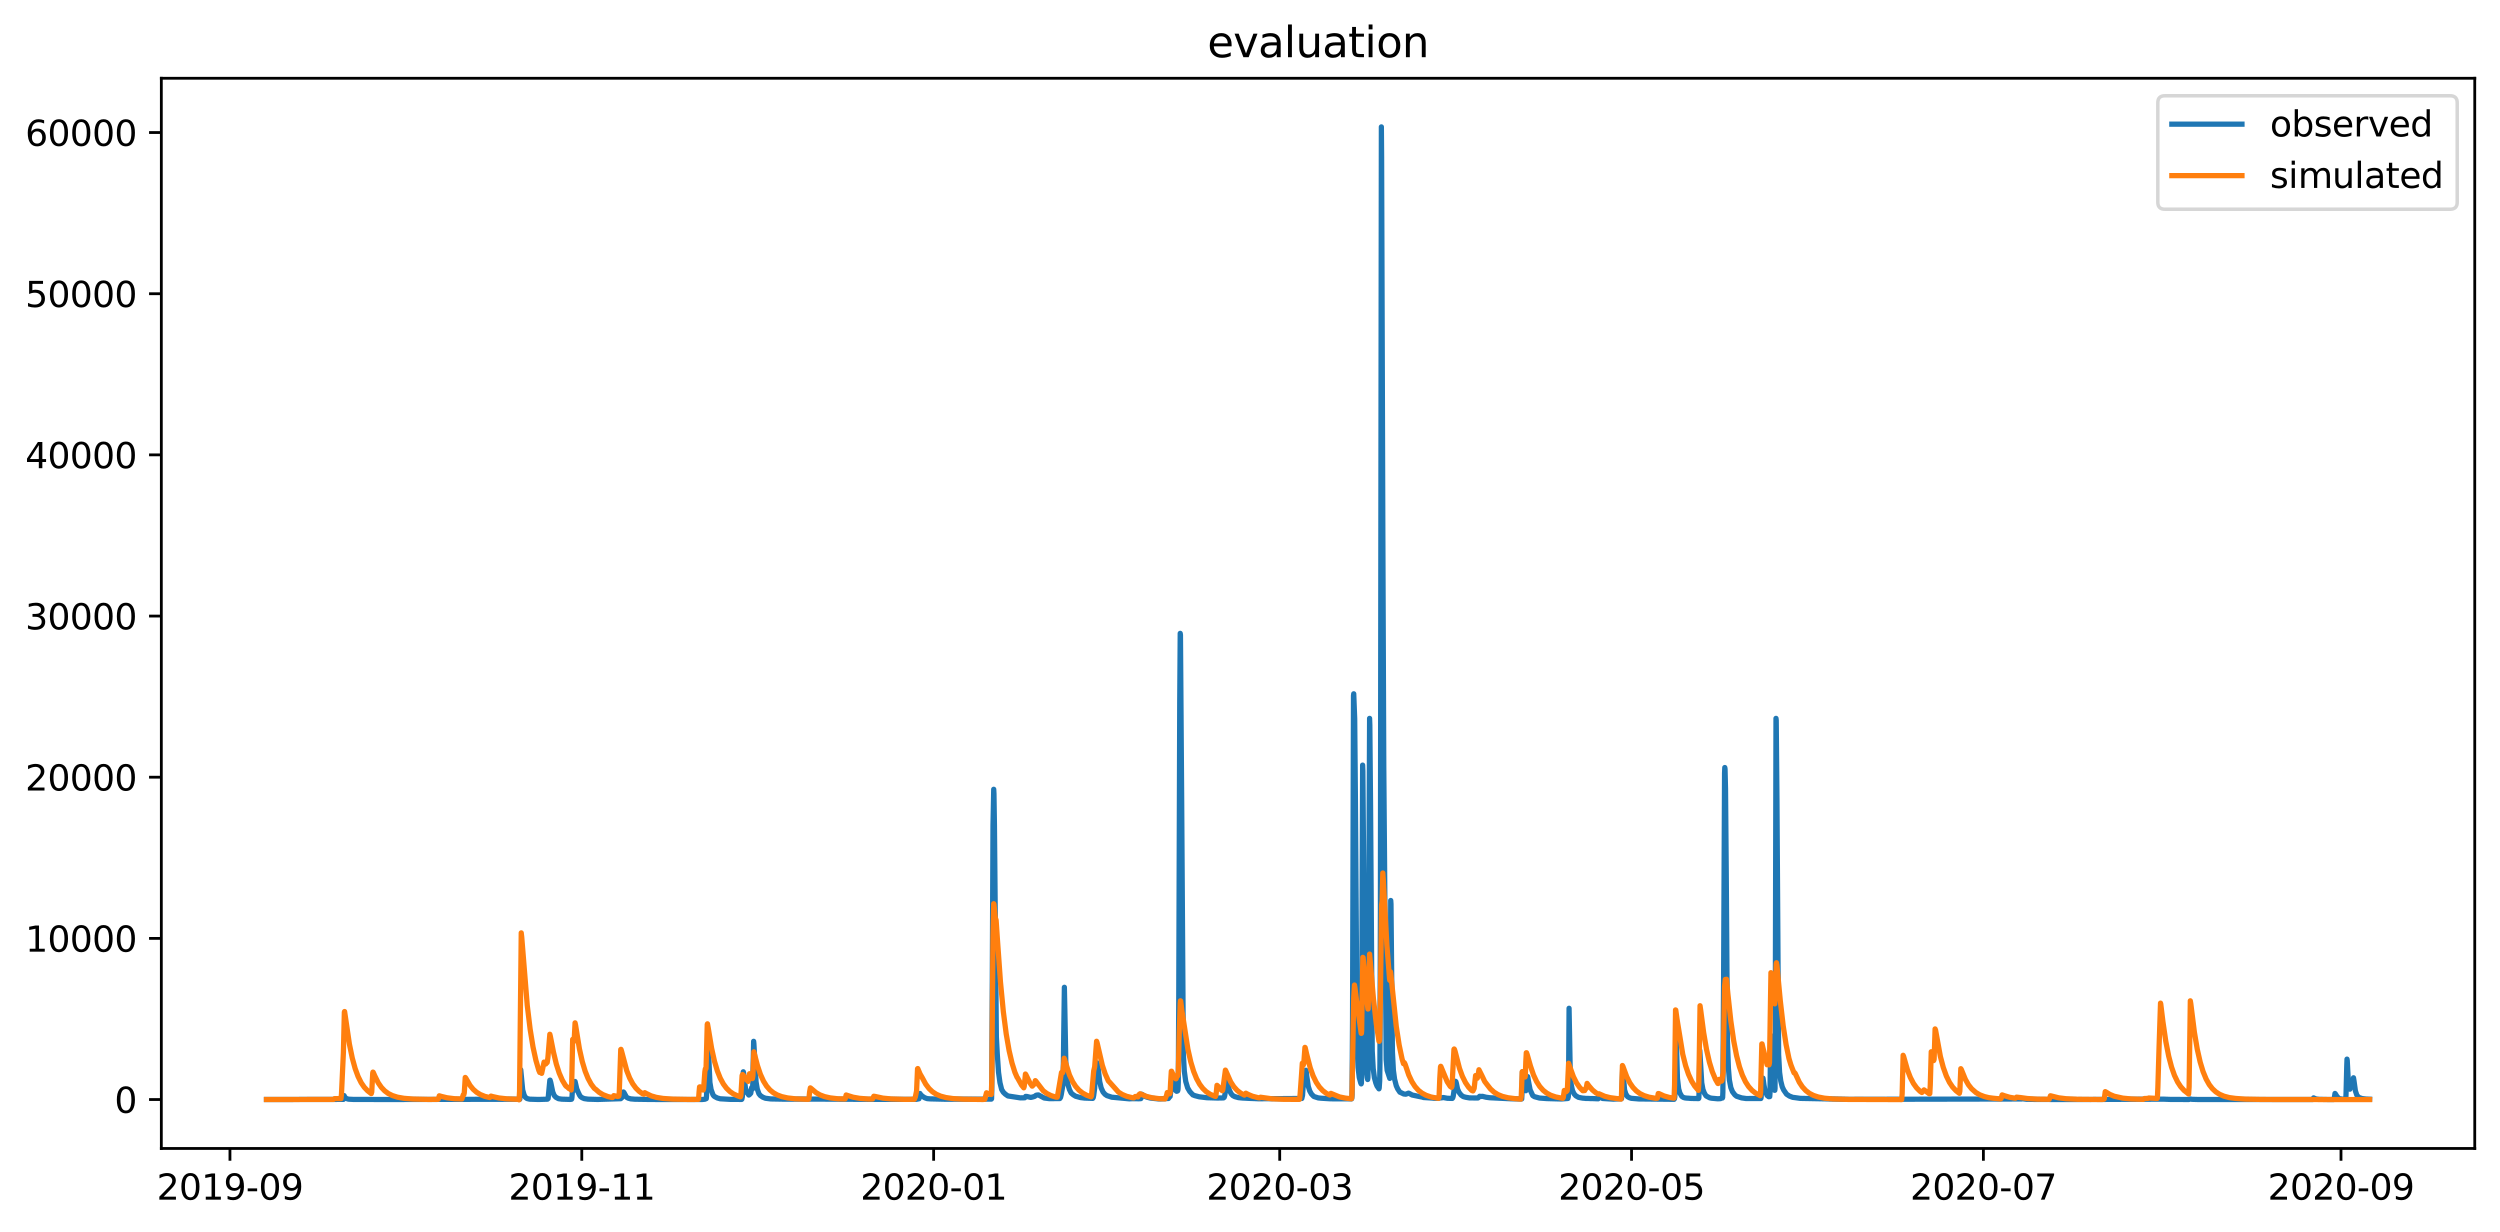 <?xml version="1.0" encoding="utf-8" standalone="no"?>
<!DOCTYPE svg PUBLIC "-//W3C//DTD SVG 1.1//EN"
  "http://www.w3.org/Graphics/SVG/1.1/DTD/svg11.dtd">
<svg xmlns:xlink="http://www.w3.org/1999/xlink" width="713.023pt" height="351.436pt" viewBox="0 0 713.023 351.436" xmlns="http://www.w3.org/2000/svg" version="1.1">
 <defs>
  <style type="text/css">*{stroke-linejoin: round; stroke-linecap: butt}</style>
 </defs>
 <g id="figure_1">
  <g id="patch_1">
   <path d="M 0 351.436 
L 713.023 351.436 
L 713.023 0 
L 0 0 
z
" style="fill: #ffffff"/>
  </g>
  <g id="axes_1">
   <g id="patch_2">
    <path d="M 46.013 327.558 
L 705.822 327.558 
L 705.822 22.318 
L 46.013 22.318 
z
" style="fill: #ffffff"/>
   </g>
   <g id="matplotlib.axis_1">
    <g id="xtick_1">
     <g id="line2d_1">
      <defs>
       <path id="mdbea26f19b" d="M 0 0 
L 0 3.5 
" style="stroke: #000000; stroke-width: 0.8"/>
      </defs>
      <g>
       <use xlink:href="#mdbea26f19b" x="65.585" y="327.558" style="stroke: #000000; stroke-width: 0.8"/>
      </g>
     </g>
     <g id="text_1">
      <!-- 2019-09 -->
      <g transform="translate(44.694 342.157) scale(0.1 -0.1)">
       <defs>
        <path id="DejaVuSans-32" d="M 1228 531 
L 3431 531 
L 3431 0 
L 469 0 
L 469 531 
Q 828 903 1448 1529 
Q 2069 2156 2228 2338 
Q 2531 2678 2651 2914 
Q 2772 3150 2772 3378 
Q 2772 3750 2511 3984 
Q 2250 4219 1831 4219 
Q 1534 4219 1204 4116 
Q 875 4013 500 3803 
L 500 4441 
Q 881 4594 1212 4672 
Q 1544 4750 1819 4750 
Q 2544 4750 2975 4387 
Q 3406 4025 3406 3419 
Q 3406 3131 3298 2873 
Q 3191 2616 2906 2266 
Q 2828 2175 2409 1742 
Q 1991 1309 1228 531 
z
" transform="scale(0.016)"/>
        <path id="DejaVuSans-30" d="M 2034 4250 
Q 1547 4250 1301 3770 
Q 1056 3291 1056 2328 
Q 1056 1369 1301 889 
Q 1547 409 2034 409 
Q 2525 409 2770 889 
Q 3016 1369 3016 2328 
Q 3016 3291 2770 3770 
Q 2525 4250 2034 4250 
z
M 2034 4750 
Q 2819 4750 3233 4129 
Q 3647 3509 3647 2328 
Q 3647 1150 3233 529 
Q 2819 -91 2034 -91 
Q 1250 -91 836 529 
Q 422 1150 422 2328 
Q 422 3509 836 4129 
Q 1250 4750 2034 4750 
z
" transform="scale(0.016)"/>
        <path id="DejaVuSans-31" d="M 794 531 
L 1825 531 
L 1825 4091 
L 703 3866 
L 703 4441 
L 1819 4666 
L 2450 4666 
L 2450 531 
L 3481 531 
L 3481 0 
L 794 0 
L 794 531 
z
" transform="scale(0.016)"/>
        <path id="DejaVuSans-39" d="M 703 97 
L 703 672 
Q 941 559 1184 500 
Q 1428 441 1663 441 
Q 2288 441 2617 861 
Q 2947 1281 2994 2138 
Q 2813 1869 2534 1725 
Q 2256 1581 1919 1581 
Q 1219 1581 811 2004 
Q 403 2428 403 3163 
Q 403 3881 828 4315 
Q 1253 4750 1959 4750 
Q 2769 4750 3195 4129 
Q 3622 3509 3622 2328 
Q 3622 1225 3098 567 
Q 2575 -91 1691 -91 
Q 1453 -91 1209 -44 
Q 966 3 703 97 
z
M 1959 2075 
Q 2384 2075 2632 2365 
Q 2881 2656 2881 3163 
Q 2881 3666 2632 3958 
Q 2384 4250 1959 4250 
Q 1534 4250 1286 3958 
Q 1038 3666 1038 3163 
Q 1038 2656 1286 2365 
Q 1534 2075 1959 2075 
z
" transform="scale(0.016)"/>
        <path id="DejaVuSans-2d" d="M 313 2009 
L 1997 2009 
L 1997 1497 
L 313 1497 
L 313 2009 
z
" transform="scale(0.016)"/>
       </defs>
       <use xlink:href="#DejaVuSans-32"/>
       <use xlink:href="#DejaVuSans-30" x="63.623"/>
       <use xlink:href="#DejaVuSans-31" x="127.246"/>
       <use xlink:href="#DejaVuSans-39" x="190.869"/>
       <use xlink:href="#DejaVuSans-2d" x="254.492"/>
       <use xlink:href="#DejaVuSans-30" x="290.576"/>
       <use xlink:href="#DejaVuSans-39" x="354.199"/>
      </g>
     </g>
    </g>
    <g id="xtick_2">
     <g id="line2d_2">
      <g>
       <use xlink:href="#mdbea26f19b" x="165.933" y="327.558" style="stroke: #000000; stroke-width: 0.8"/>
      </g>
     </g>
     <g id="text_2">
      <!-- 2019-11 -->
      <g transform="translate(145.042 342.157) scale(0.1 -0.1)">
       <use xlink:href="#DejaVuSans-32"/>
       <use xlink:href="#DejaVuSans-30" x="63.623"/>
       <use xlink:href="#DejaVuSans-31" x="127.246"/>
       <use xlink:href="#DejaVuSans-39" x="190.869"/>
       <use xlink:href="#DejaVuSans-2d" x="254.492"/>
       <use xlink:href="#DejaVuSans-31" x="290.576"/>
       <use xlink:href="#DejaVuSans-31" x="354.199"/>
      </g>
     </g>
    </g>
    <g id="xtick_3">
     <g id="line2d_3">
      <g>
       <use xlink:href="#mdbea26f19b" x="266.282" y="327.558" style="stroke: #000000; stroke-width: 0.8"/>
      </g>
     </g>
     <g id="text_3">
      <!-- 2020-01 -->
      <g transform="translate(245.39 342.157) scale(0.1 -0.1)">
       <use xlink:href="#DejaVuSans-32"/>
       <use xlink:href="#DejaVuSans-30" x="63.623"/>
       <use xlink:href="#DejaVuSans-32" x="127.246"/>
       <use xlink:href="#DejaVuSans-30" x="190.869"/>
       <use xlink:href="#DejaVuSans-2d" x="254.492"/>
       <use xlink:href="#DejaVuSans-30" x="290.576"/>
       <use xlink:href="#DejaVuSans-31" x="354.199"/>
      </g>
     </g>
    </g>
    <g id="xtick_4">
     <g id="line2d_4">
      <g>
       <use xlink:href="#mdbea26f19b" x="364.985" y="327.558" style="stroke: #000000; stroke-width: 0.8"/>
      </g>
     </g>
     <g id="text_4">
      <!-- 2020-03 -->
      <g transform="translate(344.093 342.157) scale(0.1 -0.1)">
       <defs>
        <path id="DejaVuSans-33" d="M 2597 2516 
Q 3050 2419 3304 2112 
Q 3559 1806 3559 1356 
Q 3559 666 3084 287 
Q 2609 -91 1734 -91 
Q 1441 -91 1130 -33 
Q 819 25 488 141 
L 488 750 
Q 750 597 1062 519 
Q 1375 441 1716 441 
Q 2309 441 2620 675 
Q 2931 909 2931 1356 
Q 2931 1769 2642 2001 
Q 2353 2234 1838 2234 
L 1294 2234 
L 1294 2753 
L 1863 2753 
Q 2328 2753 2575 2939 
Q 2822 3125 2822 3475 
Q 2822 3834 2567 4026 
Q 2313 4219 1838 4219 
Q 1578 4219 1281 4162 
Q 984 4106 628 3988 
L 628 4550 
Q 988 4650 1302 4700 
Q 1616 4750 1894 4750 
Q 2613 4750 3031 4423 
Q 3450 4097 3450 3541 
Q 3450 3153 3228 2886 
Q 3006 2619 2597 2516 
z
" transform="scale(0.016)"/>
       </defs>
       <use xlink:href="#DejaVuSans-32"/>
       <use xlink:href="#DejaVuSans-30" x="63.623"/>
       <use xlink:href="#DejaVuSans-32" x="127.246"/>
       <use xlink:href="#DejaVuSans-30" x="190.869"/>
       <use xlink:href="#DejaVuSans-2d" x="254.492"/>
       <use xlink:href="#DejaVuSans-30" x="290.576"/>
       <use xlink:href="#DejaVuSans-33" x="354.199"/>
      </g>
     </g>
    </g>
    <g id="xtick_5">
     <g id="line2d_5">
      <g>
       <use xlink:href="#mdbea26f19b" x="465.333" y="327.558" style="stroke: #000000; stroke-width: 0.8"/>
      </g>
     </g>
     <g id="text_5">
      <!-- 2020-05 -->
      <g transform="translate(444.442 342.157) scale(0.1 -0.1)">
       <defs>
        <path id="DejaVuSans-35" d="M 691 4666 
L 3169 4666 
L 3169 4134 
L 1269 4134 
L 1269 2991 
Q 1406 3038 1543 3061 
Q 1681 3084 1819 3084 
Q 2600 3084 3056 2656 
Q 3513 2228 3513 1497 
Q 3513 744 3044 326 
Q 2575 -91 1722 -91 
Q 1428 -91 1123 -41 
Q 819 9 494 109 
L 494 744 
Q 775 591 1075 516 
Q 1375 441 1709 441 
Q 2250 441 2565 725 
Q 2881 1009 2881 1497 
Q 2881 1984 2565 2268 
Q 2250 2553 1709 2553 
Q 1456 2553 1204 2497 
Q 953 2441 691 2322 
L 691 4666 
z
" transform="scale(0.016)"/>
       </defs>
       <use xlink:href="#DejaVuSans-32"/>
       <use xlink:href="#DejaVuSans-30" x="63.623"/>
       <use xlink:href="#DejaVuSans-32" x="127.246"/>
       <use xlink:href="#DejaVuSans-30" x="190.869"/>
       <use xlink:href="#DejaVuSans-2d" x="254.492"/>
       <use xlink:href="#DejaVuSans-30" x="290.576"/>
       <use xlink:href="#DejaVuSans-35" x="354.199"/>
      </g>
     </g>
    </g>
    <g id="xtick_6">
     <g id="line2d_6">
      <g>
       <use xlink:href="#mdbea26f19b" x="565.681" y="327.558" style="stroke: #000000; stroke-width: 0.8"/>
      </g>
     </g>
     <g id="text_6">
      <!-- 2020-07 -->
      <g transform="translate(544.79 342.157) scale(0.1 -0.1)">
       <defs>
        <path id="DejaVuSans-37" d="M 525 4666 
L 3525 4666 
L 3525 4397 
L 1831 0 
L 1172 0 
L 2766 4134 
L 525 4134 
L 525 4666 
z
" transform="scale(0.016)"/>
       </defs>
       <use xlink:href="#DejaVuSans-32"/>
       <use xlink:href="#DejaVuSans-30" x="63.623"/>
       <use xlink:href="#DejaVuSans-32" x="127.246"/>
       <use xlink:href="#DejaVuSans-30" x="190.869"/>
       <use xlink:href="#DejaVuSans-2d" x="254.492"/>
       <use xlink:href="#DejaVuSans-30" x="290.576"/>
       <use xlink:href="#DejaVuSans-37" x="354.199"/>
      </g>
     </g>
    </g>
    <g id="xtick_7">
     <g id="line2d_7">
      <g>
       <use xlink:href="#mdbea26f19b" x="667.674" y="327.558" style="stroke: #000000; stroke-width: 0.8"/>
      </g>
     </g>
     <g id="text_7">
      <!-- 2020-09 -->
      <g transform="translate(646.783 342.157) scale(0.1 -0.1)">
       <use xlink:href="#DejaVuSans-32"/>
       <use xlink:href="#DejaVuSans-30" x="63.623"/>
       <use xlink:href="#DejaVuSans-32" x="127.246"/>
       <use xlink:href="#DejaVuSans-30" x="190.869"/>
       <use xlink:href="#DejaVuSans-2d" x="254.492"/>
       <use xlink:href="#DejaVuSans-30" x="290.576"/>
       <use xlink:href="#DejaVuSans-39" x="354.199"/>
      </g>
     </g>
    </g>
   </g>
   <g id="matplotlib.axis_2">
    <g id="ytick_1">
     <g id="line2d_8">
      <defs>
       <path id="m42f776af00" d="M 0 0 
L -3.5 0 
" style="stroke: #000000; stroke-width: 0.8"/>
      </defs>
      <g>
       <use xlink:href="#m42f776af00" x="46.013" y="313.599" style="stroke: #000000; stroke-width: 0.8"/>
      </g>
     </g>
     <g id="text_8">
      <!-- 0 -->
      <g transform="translate(32.65 317.399) scale(0.1 -0.1)">
       <use xlink:href="#DejaVuSans-30"/>
      </g>
     </g>
    </g>
    <g id="ytick_2">
     <g id="line2d_9">
      <g>
       <use xlink:href="#m42f776af00" x="46.013" y="267.633" style="stroke: #000000; stroke-width: 0.8"/>
      </g>
     </g>
     <g id="text_9">
      <!-- 10000 -->
      <g transform="translate(7.2 271.432) scale(0.1 -0.1)">
       <use xlink:href="#DejaVuSans-31"/>
       <use xlink:href="#DejaVuSans-30" x="63.623"/>
       <use xlink:href="#DejaVuSans-30" x="127.246"/>
       <use xlink:href="#DejaVuSans-30" x="190.869"/>
       <use xlink:href="#DejaVuSans-30" x="254.492"/>
      </g>
     </g>
    </g>
    <g id="ytick_3">
     <g id="line2d_10">
      <g>
       <use xlink:href="#m42f776af00" x="46.013" y="221.667" style="stroke: #000000; stroke-width: 0.8"/>
      </g>
     </g>
     <g id="text_10">
      <!-- 20000 -->
      <g transform="translate(7.2 225.466) scale(0.1 -0.1)">
       <use xlink:href="#DejaVuSans-32"/>
       <use xlink:href="#DejaVuSans-30" x="63.623"/>
       <use xlink:href="#DejaVuSans-30" x="127.246"/>
       <use xlink:href="#DejaVuSans-30" x="190.869"/>
       <use xlink:href="#DejaVuSans-30" x="254.492"/>
      </g>
     </g>
    </g>
    <g id="ytick_4">
     <g id="line2d_11">
      <g>
       <use xlink:href="#m42f776af00" x="46.013" y="175.7" style="stroke: #000000; stroke-width: 0.8"/>
      </g>
     </g>
     <g id="text_11">
      <!-- 30000 -->
      <g transform="translate(7.2 179.5) scale(0.1 -0.1)">
       <use xlink:href="#DejaVuSans-33"/>
       <use xlink:href="#DejaVuSans-30" x="63.623"/>
       <use xlink:href="#DejaVuSans-30" x="127.246"/>
       <use xlink:href="#DejaVuSans-30" x="190.869"/>
       <use xlink:href="#DejaVuSans-30" x="254.492"/>
      </g>
     </g>
    </g>
    <g id="ytick_5">
     <g id="line2d_12">
      <g>
       <use xlink:href="#m42f776af00" x="46.013" y="129.734" style="stroke: #000000; stroke-width: 0.8"/>
      </g>
     </g>
     <g id="text_12">
      <!-- 40000 -->
      <g transform="translate(7.2 133.533) scale(0.1 -0.1)">
       <defs>
        <path id="DejaVuSans-34" d="M 2419 4116 
L 825 1625 
L 2419 1625 
L 2419 4116 
z
M 2253 4666 
L 3047 4666 
L 3047 1625 
L 3713 1625 
L 3713 1100 
L 3047 1100 
L 3047 0 
L 2419 0 
L 2419 1100 
L 313 1100 
L 313 1709 
L 2253 4666 
z
" transform="scale(0.016)"/>
       </defs>
       <use xlink:href="#DejaVuSans-34"/>
       <use xlink:href="#DejaVuSans-30" x="63.623"/>
       <use xlink:href="#DejaVuSans-30" x="127.246"/>
       <use xlink:href="#DejaVuSans-30" x="190.869"/>
       <use xlink:href="#DejaVuSans-30" x="254.492"/>
      </g>
     </g>
    </g>
    <g id="ytick_6">
     <g id="line2d_13">
      <g>
       <use xlink:href="#m42f776af00" x="46.013" y="83.768" style="stroke: #000000; stroke-width: 0.8"/>
      </g>
     </g>
     <g id="text_13">
      <!-- 50000 -->
      <g transform="translate(7.2 87.567) scale(0.1 -0.1)">
       <use xlink:href="#DejaVuSans-35"/>
       <use xlink:href="#DejaVuSans-30" x="63.623"/>
       <use xlink:href="#DejaVuSans-30" x="127.246"/>
       <use xlink:href="#DejaVuSans-30" x="190.869"/>
       <use xlink:href="#DejaVuSans-30" x="254.492"/>
      </g>
     </g>
    </g>
    <g id="ytick_7">
     <g id="line2d_14">
      <g>
       <use xlink:href="#m42f776af00" x="46.013" y="37.801" style="stroke: #000000; stroke-width: 0.8"/>
      </g>
     </g>
     <g id="text_14">
      <!-- 60000 -->
      <g transform="translate(7.2 41.601) scale(0.1 -0.1)">
       <defs>
        <path id="DejaVuSans-36" d="M 2113 2584 
Q 1688 2584 1439 2293 
Q 1191 2003 1191 1497 
Q 1191 994 1439 701 
Q 1688 409 2113 409 
Q 2538 409 2786 701 
Q 3034 994 3034 1497 
Q 3034 2003 2786 2293 
Q 2538 2584 2113 2584 
z
M 3366 4563 
L 3366 3988 
Q 3128 4100 2886 4159 
Q 2644 4219 2406 4219 
Q 1781 4219 1451 3797 
Q 1122 3375 1075 2522 
Q 1259 2794 1537 2939 
Q 1816 3084 2150 3084 
Q 2853 3084 3261 2657 
Q 3669 2231 3669 1497 
Q 3669 778 3244 343 
Q 2819 -91 2113 -91 
Q 1303 -91 875 529 
Q 447 1150 447 2328 
Q 447 3434 972 4092 
Q 1497 4750 2381 4750 
Q 2619 4750 2861 4703 
Q 3103 4656 3366 4563 
z
" transform="scale(0.016)"/>
       </defs>
       <use xlink:href="#DejaVuSans-36"/>
       <use xlink:href="#DejaVuSans-30" x="63.623"/>
       <use xlink:href="#DejaVuSans-30" x="127.246"/>
       <use xlink:href="#DejaVuSans-30" x="190.869"/>
       <use xlink:href="#DejaVuSans-30" x="254.492"/>
      </g>
     </g>
    </g>
   </g>
   <g id="line2d_15">
    <path d="M 76.004 313.591 
L 97.938 313.557 
L 98.006 313.328 
L 98.144 312.479 
L 98.349 312.918 
L 98.76 313.3 
L 99.377 313.493 
L 100.68 313.562 
L 110.139 313.59 
L 148.249 313.513 
L 148.386 311.523 
L 148.523 305.119 
L 149.072 310.854 
L 149.483 312.309 
L 149.826 312.944 
L 150.305 313.314 
L 151.059 313.497 
L 153.596 313.578 
L 156.132 313.5 
L 156.337 313.308 
L 156.474 311.733 
L 156.817 308.106 
L 156.886 308.06 
L 157.091 308.761 
L 157.64 311.423 
L 158.051 312.416 
L 158.531 312.945 
L 159.285 313.355 
L 160.244 313.494 
L 162.575 313.564 
L 162.986 313.526 
L 163.055 313.447 
L 163.123 313.033 
L 163.329 309.97 
L 163.603 310.919 
L 163.74 310.954 
L 163.809 310.639 
L 164.014 308.451 
L 164.22 309.341 
L 164.494 310.547 
L 164.974 311.673 
L 165.317 312.374 
L 165.591 312.773 
L 166.002 313.064 
L 166.619 313.333 
L 167.716 313.492 
L 170.457 313.571 
L 177.038 313.358 
L 177.243 313.084 
L 177.38 313.049 
L 177.517 312.701 
L 177.791 311.44 
L 177.929 311.549 
L 178.683 312.927 
L 179.162 313.205 
L 179.916 313.41 
L 181.082 313.507 
L 185.605 313.579 
L 200.274 313.586 
L 201.028 313.512 
L 201.439 313.336 
L 201.508 312.529 
L 201.919 296.247 
L 202.467 308.704 
L 202.81 310.768 
L 203.358 312.255 
L 203.633 312.613 
L 203.907 312.801 
L 204.592 313.157 
L 205.415 313.384 
L 208.156 313.543 
L 211.515 313.565 
L 211.584 313.494 
L 211.721 312.827 
L 211.995 305.682 
L 212.063 305.923 
L 212.612 310.34 
L 213.023 311.614 
L 213.571 312.321 
L 213.777 312.172 
L 214.12 311.8 
L 214.394 310.17 
L 214.6 310.595 
L 214.668 310.414 
L 214.942 296.994 
L 215.011 297.603 
L 215.628 308.52 
L 215.97 310.576 
L 216.45 311.947 
L 216.861 312.456 
L 217.547 312.928 
L 218.301 313.229 
L 219.809 313.421 
L 223.442 313.492 
L 231.804 313.471 
L 233.243 313.474 
L 248.803 313.548 
L 250.517 313.542 
L 261.278 313.551 
L 262.1 313.382 
L 262.375 311.865 
L 262.443 312 
L 262.649 312.235 
L 262.991 312.594 
L 263.745 313.088 
L 264.431 313.334 
L 265.253 313.405 
L 269.503 313.509 
L 282.732 313.475 
L 282.801 313.388 
L 282.869 310.892 
L 283.212 235.457 
L 283.418 225.114 
L 283.486 226.378 
L 283.623 235.342 
L 284.172 295.707 
L 284.446 300.832 
L 284.788 305.82 
L 285.2 308.796 
L 285.68 310.737 
L 286.159 311.516 
L 286.708 312.046 
L 287.462 312.577 
L 291.026 313.124 
L 292.26 313.098 
L 292.534 312.702 
L 292.877 312.727 
L 293.973 312.993 
L 294.453 312.891 
L 295.07 312.706 
L 295.55 312.352 
L 296.167 312.277 
L 297.812 313.158 
L 299.32 313.348 
L 302.267 313.313 
L 302.473 313.02 
L 302.678 312.194 
L 303.158 309.404 
L 303.227 308.095 
L 303.364 296.649 
L 303.569 281.584 
L 303.707 288.237 
L 303.981 302.947 
L 304.255 307.141 
L 304.598 309.352 
L 305.009 310.733 
L 305.489 311.722 
L 306.106 312.248 
L 306.791 312.666 
L 308.162 313.036 
L 309.327 313.182 
L 311.658 313.267 
L 311.795 313.056 
L 311.932 312.413 
L 312.206 310.408 
L 312.48 305.153 
L 312.686 303.533 
L 312.754 303.625 
L 312.823 303.854 
L 312.96 303.153 
L 313.029 303.176 
L 313.234 304.889 
L 313.645 308.497 
L 314.057 310.262 
L 314.605 311.464 
L 315.153 312.099 
L 315.702 312.477 
L 317.141 312.951 
L 317.484 312.968 
L 322.076 313.397 
L 323.104 313.35 
L 324.818 313.376 
L 325.366 313.344 
L 325.435 313.242 
L 325.641 312.094 
L 325.709 312.109 
L 325.983 312.331 
L 326.189 312.427 
L 326.395 312.555 
L 326.806 312.809 
L 327.286 312.965 
L 328.108 313.178 
L 329.959 313.376 
L 330.37 313.42 
L 330.85 313.418 
L 333.249 313.295 
L 333.523 312.894 
L 333.729 312.726 
L 333.934 311.029 
L 334.346 306.739 
L 334.414 306.888 
L 335.031 310.372 
L 335.374 311.095 
L 335.579 311.245 
L 335.854 311.148 
L 335.922 311 
L 335.991 310.578 
L 336.059 308.615 
L 336.196 283.721 
L 336.471 200.063 
L 336.608 180.642 
L 336.676 181.101 
L 337.019 227.872 
L 337.499 300.591 
L 337.773 305.509 
L 338.184 308.451 
L 338.732 310.282 
L 339.349 311.33 
L 340.24 312.295 
L 340.378 312.312 
L 340.72 312.474 
L 342.023 312.818 
L 344.216 313.078 
L 345.861 313.126 
L 347.3 313.172 
L 347.849 313.153 
L 348.945 313.137 
L 349.151 312.98 
L 349.288 312.563 
L 349.974 308.486 
L 350.248 309.575 
L 350.659 311.01 
L 351.139 311.938 
L 351.619 312.475 
L 352.167 312.764 
L 353.195 313.049 
L 354.292 313.163 
L 356.348 313.27 
L 358.267 313.344 
L 358.884 313.38 
L 371.291 313.291 
L 371.496 312.378 
L 371.839 307.405 
L 371.908 307.589 
L 371.976 307.75 
L 372.045 307.647 
L 372.456 305.245 
L 372.525 305.348 
L 372.73 307.118 
L 373.141 309.86 
L 373.553 311.158 
L 374.033 312.016 
L 374.718 312.729 
L 374.992 312.818 
L 376.02 313.148 
L 376.294 313.164 
L 376.774 313.22 
L 379.516 313.388 
L 385.479 313.403 
L 385.548 313.25 
L 385.616 312.217 
L 385.754 291.064 
L 386.028 198.454 
L 386.096 197.879 
L 386.37 205.004 
L 386.576 227.987 
L 387.056 298.729 
L 387.33 304.452 
L 387.673 307.302 
L 388.084 308.83 
L 388.221 309.137 
L 388.29 308.88 
L 388.358 305.992 
L 388.495 254.257 
L 388.632 218.219 
L 388.701 219.943 
L 388.907 245.224 
L 389.249 294.799 
L 389.523 303.13 
L 389.935 307.313 
L 390.072 307.888 
L 390.14 307.359 
L 390.209 303.889 
L 390.62 204.889 
L 390.689 206.843 
L 390.894 229.826 
L 391.374 299.74 
L 391.648 304.751 
L 391.991 307.382 
L 392.402 308.899 
L 392.745 309.763 
L 393.293 310.549 
L 393.362 310.294 
L 393.499 308.267 
L 393.568 303.487 
L 393.705 259.566 
L 393.979 36.193 
L 394.047 44.926 
L 394.39 150.419 
L 394.664 218.679 
L 395.35 302.2 
L 395.624 305.268 
L 396.378 307.566 
L 396.446 307.107 
L 396.515 303.176 
L 396.652 256.831 
L 396.721 257.865 
L 397.132 300.016 
L 397.406 305.233 
L 397.749 307.785 
L 398.229 309.666 
L 398.64 310.578 
L 399.257 311.5 
L 399.599 311.647 
L 400.353 312.012 
L 400.97 312.077 
L 401.724 311.77 
L 402.067 311.926 
L 402.752 312.31 
L 404.672 312.71 
L 405.768 312.926 
L 405.974 313.02 
L 408.579 313.184 
L 408.853 313.232 
L 409.812 313.253 
L 410.498 313.185 
L 410.841 313.107 
L 411.115 313.128 
L 411.595 313.02 
L 412.828 313.242 
L 414.199 313.279 
L 414.336 313.112 
L 414.473 312.644 
L 414.885 309.78 
L 415.09 308.382 
L 415.227 308.486 
L 415.364 308.945 
L 415.707 310.587 
L 416.118 311.53 
L 416.735 312.34 
L 417.352 312.764 
L 418.038 312.949 
L 419.134 313.137 
L 421.533 313.147 
L 421.808 312.902 
L 422.013 312.664 
L 422.356 312.716 
L 422.562 312.713 
L 422.767 312.672 
L 423.864 312.947 
L 424.892 313.084 
L 431.061 313.388 
L 434.008 313.422 
L 434.077 312.031 
L 434.214 305.728 
L 434.488 308.141 
L 434.968 310.718 
L 435.174 311.088 
L 435.242 310.846 
L 435.516 306.98 
L 435.585 307.153 
L 435.653 307.244 
L 435.722 307.084 
L 435.996 308.715 
L 436.407 310.846 
L 437.161 312.47 
L 437.641 312.782 
L 439.081 313.173 
L 441.137 313.324 
L 444.838 313.428 
L 445.455 313.434 
L 447.169 313.299 
L 447.306 312.76 
L 447.374 307.219 
L 447.512 287.571 
L 447.854 306.268 
L 448.128 309.362 
L 448.471 310.977 
L 448.882 311.899 
L 449.431 312.529 
L 450.185 312.962 
L 450.665 313.066 
L 451.419 313.203 
L 451.898 313.237 
L 452.31 313.289 
L 452.789 313.277 
L 453.475 313.314 
L 454.229 313.323 
L 455.805 313.389 
L 456.08 312.589 
L 456.148 312.153 
L 456.217 312.24 
L 456.559 313.016 
L 457.039 313.291 
L 457.793 313.342 
L 460.124 313.489 
L 462.454 313.363 
L 462.523 312.957 
L 462.797 304.82 
L 462.865 305.222 
L 463.345 310.853 
L 463.688 311.962 
L 464.168 312.758 
L 464.716 313.072 
L 465.264 313.252 
L 467.389 313.428 
L 477.465 313.536 
L 477.602 313.294 
L 477.671 312.873 
L 477.945 303.05 
L 478.082 295.81 
L 478.425 307.566 
L 478.768 310.529 
L 479.11 311.724 
L 479.659 312.695 
L 480.138 313.004 
L 480.55 313.128 
L 481.03 313.19 
L 481.441 313.209 
L 482.332 313.284 
L 484.457 313.322 
L 484.525 313.161 
L 484.594 311.463 
L 484.799 299.614 
L 485.348 308.81 
L 485.69 310.713 
L 486.102 311.772 
L 486.582 312.562 
L 487.61 313.101 
L 487.815 313.149 
L 488.158 313.221 
L 489.94 313.385 
L 490.283 313.36 
L 490.694 313.345 
L 491.037 313.091 
L 491.243 313.169 
L 491.311 313.057 
L 491.38 311.473 
L 491.585 279.4 
L 491.859 220.518 
L 491.928 218.909 
L 491.997 219.368 
L 492.134 224.999 
L 492.339 248.672 
L 492.682 296.764 
L 492.956 304.659 
L 493.23 307.98 
L 493.642 310.167 
L 494.121 311.371 
L 494.807 312.27 
L 495.287 312.66 
L 496.726 313.128 
L 498.028 313.311 
L 498.44 313.311 
L 502.21 313.306 
L 502.278 313.085 
L 502.552 309.372 
L 502.621 309.628 
L 502.689 309.553 
L 502.826 307.497 
L 503.101 309.47 
L 503.375 310.957 
L 503.992 312.436 
L 504.471 312.798 
L 504.746 312.768 
L 504.814 311.839 
L 505.02 295.362 
L 505.157 298.787 
L 505.5 308.083 
L 505.774 310.345 
L 506.048 310.929 
L 506.185 310.968 
L 506.254 310.454 
L 506.322 293.512 
L 506.528 204.889 
L 506.596 205.464 
L 506.802 228.102 
L 507.282 300.798 
L 507.556 305.854 
L 507.899 308.348 
L 508.31 309.975 
L 508.721 310.874 
L 509.544 312.069 
L 509.818 312.25 
L 510.366 312.613 
L 511.326 312.98 
L 511.737 313.025 
L 513.451 313.265 
L 527.845 313.551 
L 528.462 313.54 
L 576.58 313.44 
L 576.854 313.383 
L 578.019 313.529 
L 580.624 313.571 
L 592.55 313.596 
L 616.815 313.488 
L 617.295 313.499 
L 619.077 313.569 
L 624.286 313.584 
L 624.492 313.527 
L 624.697 313.44 
L 625.177 313.535 
L 626.822 313.584 
L 659.655 313.582 
L 659.86 313.124 
L 660.34 313.351 
L 660.683 313.455 
L 661.505 313.543 
L 664.453 313.591 
L 665.618 313.581 
L 665.755 313.24 
L 665.961 311.862 
L 666.098 312.023 
L 666.441 312.605 
L 666.989 313.235 
L 667.263 313.347 
L 668.017 313.484 
L 668.977 313.506 
L 669.045 313.461 
L 669.114 311.888 
L 669.319 303.912 
L 669.388 302.073 
L 669.457 302.487 
L 669.731 307.808 
L 670.073 310.398 
L 670.211 310.647 
L 670.416 309.854 
L 670.69 308.957 
L 670.965 308.486 
L 671.102 308.014 
L 671.239 307.394 
L 671.376 308.221 
L 671.787 311.149 
L 672.198 312.381 
L 672.747 312.995 
L 673.706 313.329 
L 674.803 313.461 
L 675.831 313.504 
L 675.831 313.504 
" clip-path="url(#p057431dd36)" style="fill: none; stroke: #1f77b4; stroke-width: 1.5; stroke-linecap: square"/>
   </g>
   <g id="line2d_16">
    <path d="M 76.004 313.591 
L 95.128 313.567 
L 95.402 313.346 
L 97.252 313.339 
L 97.39 312.066 
L 97.938 300.26 
L 98.212 288.606 
L 98.281 288.497 
L 98.555 290.337 
L 99.651 297.767 
L 100.474 301.78 
L 101.297 304.776 
L 102.119 307.012 
L 103.01 308.8 
L 103.901 310.103 
L 104.861 311.113 
L 105.889 311.91 
L 106.026 311.432 
L 106.3 306.078 
L 106.369 305.774 
L 106.437 305.814 
L 106.917 306.902 
L 107.877 308.835 
L 108.768 310.128 
L 109.727 311.131 
L 110.756 311.887 
L 111.921 312.467 
L 113.36 312.921 
L 115.211 313.248 
L 117.816 313.46 
L 122.34 313.571 
L 124.944 313.538 
L 125.013 313.486 
L 125.287 312.533 
L 125.904 312.711 
L 127.48 313.092 
L 129.605 313.361 
L 131.73 313.431 
L 132.141 312.206 
L 132.278 312.258 
L 132.415 311.705 
L 132.69 307.301 
L 132.827 307.444 
L 134.061 309.579 
L 134.952 310.67 
L 135.911 311.508 
L 137.008 312.178 
L 138.31 312.705 
L 139.681 313.024 
L 139.818 312.927 
L 140.024 312.618 
L 140.641 312.785 
L 142.286 313.145 
L 144.548 313.396 
L 147.906 313.548 
L 147.975 313.501 
L 148.043 313.684 
L 148.181 311.293 
L 148.66 266.064 
L 148.797 267.218 
L 150.374 286.712 
L 151.196 293.521 
L 152.019 298.61 
L 152.842 302.409 
L 153.664 305.245 
L 153.938 305.881 
L 154.007 305.826 
L 154.144 305.505 
L 154.487 306.128 
L 155.172 302.918 
L 155.241 302.94 
L 155.652 303.456 
L 155.72 303.376 
L 155.857 302.887 
L 155.995 303.102 
L 156.063 303.024 
L 156.269 301.636 
L 156.817 294.98 
L 156.954 295.515 
L 157.845 300.043 
L 158.668 303.477 
L 159.49 306.043 
L 160.381 308.094 
L 161.272 309.588 
L 161.615 309.938 
L 161.752 309.98 
L 162.301 310.49 
L 162.438 310.497 
L 162.917 310.882 
L 163.055 308.892 
L 163.329 296.438 
L 163.397 296.378 
L 163.603 297.081 
L 163.809 295.725 
L 164.014 291.726 
L 164.151 292.341 
L 165.248 299.107 
L 166.07 302.78 
L 166.893 305.522 
L 167.716 307.57 
L 168.607 309.206 
L 169.498 310.399 
L 169.909 310.696 
L 170.869 311.535 
L 171.965 312.201 
L 173.405 312.758 
L 174.638 313.039 
L 174.707 313.018 
L 175.05 312.482 
L 176.146 312.717 
L 176.352 312.637 
L 176.489 312.639 
L 176.558 312.315 
L 176.626 311.4 
L 177.038 299.339 
L 177.106 299.278 
L 177.243 299.678 
L 178.751 305.355 
L 179.574 307.445 
L 180.465 309.115 
L 181.356 310.332 
L 182.315 311.276 
L 183.344 311.987 
L 183.618 312.094 
L 183.755 311.813 
L 183.892 311.637 
L 184.303 311.867 
L 185.743 312.558 
L 187.182 312.975 
L 189.101 313.284 
L 191.843 313.48 
L 196.847 313.579 
L 199.177 313.549 
L 199.246 313.354 
L 199.383 311.425 
L 199.52 310.001 
L 199.657 309.973 
L 200.548 310.891 
L 200.685 310.421 
L 201.028 305.675 
L 201.165 304.834 
L 201.233 304.932 
L 201.302 304.88 
L 201.371 304.691 
L 201.508 299.816 
L 201.713 292.121 
L 201.782 292.002 
L 201.987 293.137 
L 202.947 298.941 
L 203.77 302.656 
L 204.592 305.43 
L 205.415 307.501 
L 206.306 309.156 
L 207.197 310.362 
L 208.156 311.297 
L 209.185 312.002 
L 210.418 312.569 
L 211.172 312.833 
L 211.309 312.434 
L 211.652 306.739 
L 211.789 306.466 
L 211.995 306.637 
L 212.749 307.83 
L 212.817 307.79 
L 213.366 308.422 
L 213.503 307.764 
L 213.777 306.236 
L 214.12 306.967 
L 214.531 307.638 
L 214.6 307.607 
L 214.737 306.823 
L 215.011 299.987 
L 215.285 301.037 
L 216.039 303.932 
L 216.861 306.382 
L 217.753 308.341 
L 218.644 309.768 
L 219.603 310.875 
L 220.563 311.649 
L 221.66 312.279 
L 222.962 312.768 
L 224.607 313.136 
L 226.869 313.392 
L 230.433 313.541 
L 230.639 313.493 
L 230.707 313.343 
L 230.913 311.391 
L 231.119 310.272 
L 231.393 310.482 
L 232.764 311.64 
L 233.86 312.272 
L 235.163 312.764 
L 236.808 313.134 
L 239.07 313.391 
L 240.989 313.438 
L 241.057 313.384 
L 241.332 312.295 
L 241.88 312.488 
L 243.319 312.933 
L 245.17 313.254 
L 247.775 313.463 
L 248.871 313.442 
L 249.214 312.656 
L 249.557 312.711 
L 251.819 313.199 
L 254.218 313.429 
L 258.193 313.558 
L 260.798 313.528 
L 261.072 312.823 
L 261.415 311.152 
L 261.689 304.816 
L 261.758 304.762 
L 261.963 305.241 
L 262.443 306.381 
L 262.58 306.591 
L 263.06 307.427 
L 264.02 309.201 
L 264.979 310.47 
L 265.939 311.374 
L 267.036 312.092 
L 268.269 312.627 
L 269.777 313.031 
L 271.765 313.319 
L 274.712 313.501 
L 280.333 313.586 
L 280.881 313.526 
L 281.156 312.447 
L 281.361 311.674 
L 281.704 311.844 
L 282.458 312.135 
L 282.595 312.042 
L 282.732 312.155 
L 282.869 308.024 
L 283.212 266.805 
L 283.418 257.744 
L 283.486 257.841 
L 283.76 260.829 
L 283.897 262.087 
L 283.966 262.031 
L 284.103 262.451 
L 284.446 267.562 
L 285.337 280.021 
L 286.159 288.532 
L 286.982 294.885 
L 287.804 299.629 
L 288.627 303.17 
L 289.449 305.813 
L 290.066 307.236 
L 290.203 307.406 
L 291.369 309.491 
L 291.986 310.261 
L 292.123 309.839 
L 292.465 306.325 
L 292.602 306.531 
L 293.699 308.768 
L 294.385 309.777 
L 294.453 309.76 
L 294.864 309.17 
L 295.07 309.194 
L 295.276 308.21 
L 295.344 308.243 
L 297.538 311.109 
L 298.566 311.871 
L 299.731 312.457 
L 301.102 312.898 
L 301.513 312.932 
L 301.582 312.784 
L 302.747 305.878 
L 303.09 305.947 
L 303.158 305.697 
L 303.501 301.82 
L 303.569 301.987 
L 305.009 306.566 
L 305.9 308.475 
L 306.791 309.862 
L 307.751 310.942 
L 308.779 311.755 
L 309.944 312.381 
L 311.178 312.825 
L 311.315 312.524 
L 311.932 305.443 
L 312.206 304.285 
L 312.754 296.976 
L 312.891 297.355 
L 314.399 303.854 
L 315.222 306.324 
L 316.113 308.301 
L 316.387 308.565 
L 318.992 311.475 
L 320.089 312.16 
L 321.322 312.671 
L 322.899 313.069 
L 323.379 313.124 
L 323.79 312.725 
L 324.544 312.853 
L 324.818 312.21 
L 325.024 312.095 
L 325.161 311.945 
L 325.572 312.135 
L 327.011 312.719 
L 328.588 313.097 
L 330.713 313.363 
L 332.289 313.424 
L 332.701 312.467 
L 332.906 311.604 
L 333.18 311.734 
L 333.592 311.964 
L 333.66 311.898 
L 333.729 311.617 
L 333.866 308.749 
L 334.071 305.525 
L 334.14 305.518 
L 334.483 306.302 
L 334.963 307.276 
L 335.1 307.249 
L 335.374 307.694 
L 335.442 307.643 
L 335.717 306.761 
L 335.854 306.868 
L 335.922 306.796 
L 336.059 305.83 
L 336.333 294.484 
L 336.608 286.187 
L 336.676 285.438 
L 336.745 285.515 
L 337.087 288.316 
L 337.43 290.372 
L 338.801 299.237 
L 339.624 302.877 
L 340.446 305.595 
L 341.269 307.624 
L 342.16 309.246 
L 343.051 310.427 
L 344.01 311.344 
L 345.107 312.072 
L 346.341 312.614 
L 346.684 312.713 
L 346.821 312.241 
L 347.095 309.544 
L 347.3 309.718 
L 348.329 310.88 
L 348.603 311.074 
L 348.74 310.885 
L 349.494 305.205 
L 349.562 305.306 
L 351.002 308.567 
L 351.893 309.933 
L 352.852 310.992 
L 353.881 311.79 
L 354.909 312.333 
L 355.046 312.258 
L 355.32 311.79 
L 356.006 312.148 
L 357.239 312.663 
L 358.816 313.065 
L 359.227 313.113 
L 359.501 312.936 
L 362.723 313.385 
L 366.219 313.537 
L 370.605 313.546 
L 370.674 313.418 
L 370.811 312.007 
L 371.222 306.299 
L 371.428 303.242 
L 371.565 303.488 
L 371.702 303.781 
L 371.839 303.392 
L 372.182 298.723 
L 372.25 298.787 
L 372.662 300.608 
L 373.69 304.569 
L 374.512 306.858 
L 375.403 308.688 
L 376.294 310.021 
L 377.254 311.055 
L 378.282 311.834 
L 379.242 312.314 
L 379.31 312.314 
L 379.585 311.843 
L 382.052 312.858 
L 383.766 313.196 
L 385.411 313.378 
L 385.479 313.317 
L 385.548 312.82 
L 385.616 311.329 
L 386.096 284.489 
L 386.302 280.935 
L 386.439 281.67 
L 386.919 285.608 
L 386.987 285.786 
L 388.221 294.723 
L 388.29 294.719 
L 388.358 293.946 
L 388.495 284.125 
L 388.701 273.044 
L 388.769 273.115 
L 388.975 275.342 
L 389.935 286.027 
L 390.14 287.783 
L 390.209 287.765 
L 390.346 282.867 
L 390.62 272.113 
L 390.826 274.35 
L 391.717 284.85 
L 392.539 292.109 
L 393.293 296.963 
L 393.362 296.998 
L 393.499 296.306 
L 393.705 284.262 
L 394.047 258.034 
L 394.184 257.024 
L 394.39 248.988 
L 394.527 250.896 
L 395.555 269.586 
L 396.309 279.115 
L 396.378 279.597 
L 396.583 277.164 
L 396.652 277.566 
L 398.229 292.76 
L 399.051 298.042 
L 399.874 301.979 
L 400.285 303.373 
L 400.49 303.053 
L 400.559 303.12 
L 400.765 303.562 
L 401.793 306.6 
L 402.684 308.498 
L 403.575 309.883 
L 404.535 310.957 
L 405.563 311.765 
L 406.728 312.387 
L 408.099 312.855 
L 409.812 313.194 
L 410.292 313.279 
L 410.429 313.009 
L 410.635 307.613 
L 410.841 304.285 
L 410.909 304.115 
L 410.978 304.224 
L 412.76 308.53 
L 413.651 309.894 
L 413.788 309.972 
L 413.925 310.005 
L 413.994 310.111 
L 414.131 309.768 
L 414.679 299.278 
L 414.748 299.181 
L 414.816 299.265 
L 415.022 299.913 
L 416.256 304.711 
L 417.078 306.964 
L 417.969 308.765 
L 418.86 310.077 
L 419.751 311.014 
L 420.094 311.144 
L 420.437 310.431 
L 420.848 306.756 
L 420.985 306.896 
L 421.328 307.522 
L 421.533 306.905 
L 421.808 305.099 
L 422.63 306.737 
L 423.453 308.458 
L 424.138 309.356 
L 425.098 310.58 
L 426.126 311.499 
L 427.223 312.177 
L 428.525 312.704 
L 430.101 313.088 
L 432.226 313.359 
L 433.734 313.484 
L 433.871 312.71 
L 434.146 305.658 
L 434.214 305.632 
L 434.488 306.253 
L 434.968 307.173 
L 435.037 306.829 
L 435.174 302.819 
L 435.311 300.255 
L 435.379 300.246 
L 435.585 300.816 
L 436.476 303.964 
L 437.367 306.576 
L 438.258 308.483 
L 439.149 309.871 
L 440.109 310.949 
L 441.137 311.76 
L 442.302 312.384 
L 443.673 312.852 
L 445.387 313.193 
L 445.729 313.255 
L 445.867 313.032 
L 446.141 311.007 
L 446.415 311.185 
L 446.689 311.367 
L 446.963 311.094 
L 447.032 310.644 
L 447.374 303.246 
L 447.649 304.045 
L 448.745 307.077 
L 449.636 308.847 
L 450.527 310.137 
L 451.419 311.08 
L 451.624 311.072 
L 451.761 310.97 
L 451.967 311.044 
L 452.173 310.503 
L 452.31 310.505 
L 452.378 310.462 
L 452.652 308.993 
L 453.201 309.739 
L 454.16 310.854 
L 455.188 311.695 
L 455.805 312.045 
L 456.08 311.967 
L 457.656 312.662 
L 459.233 313.064 
L 461.289 313.34 
L 462.317 313.483 
L 462.454 312.498 
L 462.728 303.894 
L 462.865 304.132 
L 463.962 307.108 
L 464.853 308.87 
L 465.744 310.154 
L 466.704 311.149 
L 467.732 311.899 
L 468.897 312.476 
L 470.337 312.926 
L 472.187 313.25 
L 472.667 313.223 
L 472.736 313.082 
L 472.941 311.887 
L 473.147 311.902 
L 474.586 312.568 
L 476.094 312.996 
L 477.397 313.214 
L 477.465 313.157 
L 477.602 309.47 
L 477.876 288.04 
L 477.945 288.089 
L 478.288 290.57 
L 479.933 300.686 
L 480.755 303.959 
L 481.578 306.402 
L 482.469 308.356 
L 483.36 309.779 
L 484.251 310.821 
L 484.388 310.979 
L 484.525 309.003 
L 484.868 286.842 
L 485.074 288.26 
L 485.896 294.51 
L 486.719 299.348 
L 487.541 302.96 
L 488.364 305.657 
L 489.255 307.813 
L 489.94 309.007 
L 490.009 309.039 
L 490.283 307.865 
L 490.489 307.96 
L 490.626 307.812 
L 490.968 308.374 
L 491.037 308.308 
L 491.105 308.221 
L 491.448 305.897 
L 491.585 297.349 
L 491.859 281.329 
L 492.065 279.342 
L 492.134 279.581 
L 492.202 279.691 
L 492.271 279.632 
L 492.408 279.298 
L 492.819 283.56 
L 493.642 291.154 
L 494.464 296.843 
L 495.287 301.09 
L 496.109 304.261 
L 496.932 306.628 
L 497.823 308.52 
L 498.714 309.899 
L 499.673 310.968 
L 500.702 311.773 
L 501.867 312.396 
L 502.004 312.506 
L 502.141 311.5 
L 502.484 297.735 
L 502.552 297.726 
L 502.826 298.932 
L 503.992 303.682 
L 504.197 302.632 
L 504.266 302.736 
L 504.54 303.718 
L 504.609 303.424 
L 504.677 303.092 
L 505.088 277.419 
L 505.225 277.974 
L 505.774 282.783 
L 506.185 286.313 
L 506.322 283.888 
L 506.596 274.93 
L 506.665 274.584 
L 506.802 275.353 
L 507.762 285.466 
L 508.584 292.595 
L 509.407 297.919 
L 510.229 301.893 
L 510.778 303.702 
L 511.12 304.597 
L 511.669 305.98 
L 511.806 305.905 
L 512.011 306.158 
L 513.177 308.659 
L 514.068 310 
L 515.027 311.04 
L 516.055 311.823 
L 517.221 312.426 
L 518.592 312.878 
L 520.374 313.217 
L 522.841 313.44 
L 527.022 313.563 
L 538.538 313.599 
L 542.376 313.62 
L 542.513 311.929 
L 542.788 300.979 
L 542.925 301.3 
L 544.021 305.16 
L 544.844 307.299 
L 545.735 309.009 
L 546.626 310.255 
L 547.586 311.221 
L 548.134 311.593 
L 548.751 310.843 
L 550.259 311.98 
L 550.396 311.901 
L 550.533 309.402 
L 550.807 299.97 
L 550.876 300.016 
L 551.218 301.345 
L 551.493 302.49 
L 551.561 302.333 
L 551.63 302.092 
L 551.904 293.459 
L 552.041 293.807 
L 553.412 301.304 
L 554.234 304.42 
L 555.125 306.905 
L 556.016 308.722 
L 556.908 310.046 
L 557.867 311.072 
L 558.827 311.826 
L 558.964 311.199 
L 559.238 304.8 
L 559.375 304.999 
L 560.54 307.846 
L 561.431 309.408 
L 562.323 310.529 
L 563.556 311.609 
L 564.653 312.251 
L 565.955 312.751 
L 567.189 313.052 
L 568.423 313.219 
L 570.548 313.429 
L 570.753 313.267 
L 571.028 312.273 
L 571.713 312.518 
L 573.152 312.951 
L 574.797 313.228 
L 574.935 313.144 
L 575.14 312.916 
L 576.305 313.04 
L 578.225 313.307 
L 581.104 313.494 
L 584.462 313.527 
L 584.599 313.132 
L 584.805 312.526 
L 585.148 312.605 
L 587.135 313.105 
L 589.26 313.367 
L 592.55 313.527 
L 599.542 313.593 
L 600.09 313.491 
L 600.159 313.39 
L 600.433 311.344 
L 600.707 311.496 
L 601.735 312.127 
L 602.969 312.647 
L 605.437 313.199 
L 607.836 313.429 
L 611.263 313.551 
L 611.4 313.418 
L 611.606 313.309 
L 612.634 313.276 
L 612.839 313.156 
L 615.238 313.287 
L 615.307 313.154 
L 615.444 310.096 
L 615.787 298.592 
L 616.198 286.104 
L 616.267 286.363 
L 616.883 291.384 
L 617.706 297.015 
L 618.528 301.218 
L 619.351 304.356 
L 620.174 306.699 
L 621.065 308.572 
L 621.956 309.937 
L 622.915 310.995 
L 623.943 311.793 
L 624.218 312.042 
L 624.355 310.009 
L 624.697 285.444 
L 624.835 286.258 
L 625.863 294.415 
L 626.685 299.277 
L 627.508 302.907 
L 628.33 305.617 
L 629.221 307.784 
L 630.112 309.362 
L 631.003 310.512 
L 631.963 311.404 
L 633.06 312.113 
L 634.294 312.64 
L 635.802 313.038 
L 637.584 313.28 
L 640.325 313.479 
L 645.192 313.575 
L 661.3 313.599 
L 675.831 313.599 
L 675.831 313.599 
" clip-path="url(#p057431dd36)" style="fill: none; stroke: #ff7f0e; stroke-width: 1.5; stroke-linecap: square"/>
   </g>
   <g id="patch_3">
    <path d="M 46.013 327.558 
L 46.013 22.318 
" style="fill: none; stroke: #000000; stroke-width: 0.8; stroke-linejoin: miter; stroke-linecap: square"/>
   </g>
   <g id="patch_4">
    <path d="M 705.822 327.558 
L 705.822 22.318 
" style="fill: none; stroke: #000000; stroke-width: 0.8; stroke-linejoin: miter; stroke-linecap: square"/>
   </g>
   <g id="patch_5">
    <path d="M 46.013 327.558 
L 705.822 327.558 
" style="fill: none; stroke: #000000; stroke-width: 0.8; stroke-linejoin: miter; stroke-linecap: square"/>
   </g>
   <g id="patch_6">
    <path d="M 46.013 22.318 
L 705.822 22.318 
" style="fill: none; stroke: #000000; stroke-width: 0.8; stroke-linejoin: miter; stroke-linecap: square"/>
   </g>
   <g id="text_15">
    <!-- evaluation -->
    <g transform="translate(344.358 16.318) scale(0.12 -0.12)">
     <defs>
      <path id="DejaVuSans-65" d="M 3597 1894 
L 3597 1613 
L 953 1613 
Q 991 1019 1311 708 
Q 1631 397 2203 397 
Q 2534 397 2845 478 
Q 3156 559 3463 722 
L 3463 178 
Q 3153 47 2828 -22 
Q 2503 -91 2169 -91 
Q 1331 -91 842 396 
Q 353 884 353 1716 
Q 353 2575 817 3079 
Q 1281 3584 2069 3584 
Q 2775 3584 3186 3129 
Q 3597 2675 3597 1894 
z
M 3022 2063 
Q 3016 2534 2758 2815 
Q 2500 3097 2075 3097 
Q 1594 3097 1305 2825 
Q 1016 2553 972 2059 
L 3022 2063 
z
" transform="scale(0.016)"/>
      <path id="DejaVuSans-76" d="M 191 3500 
L 800 3500 
L 1894 563 
L 2988 3500 
L 3597 3500 
L 2284 0 
L 1503 0 
L 191 3500 
z
" transform="scale(0.016)"/>
      <path id="DejaVuSans-61" d="M 2194 1759 
Q 1497 1759 1228 1600 
Q 959 1441 959 1056 
Q 959 750 1161 570 
Q 1363 391 1709 391 
Q 2188 391 2477 730 
Q 2766 1069 2766 1631 
L 2766 1759 
L 2194 1759 
z
M 3341 1997 
L 3341 0 
L 2766 0 
L 2766 531 
Q 2569 213 2275 61 
Q 1981 -91 1556 -91 
Q 1019 -91 701 211 
Q 384 513 384 1019 
Q 384 1609 779 1909 
Q 1175 2209 1959 2209 
L 2766 2209 
L 2766 2266 
Q 2766 2663 2505 2880 
Q 2244 3097 1772 3097 
Q 1472 3097 1187 3025 
Q 903 2953 641 2809 
L 641 3341 
Q 956 3463 1253 3523 
Q 1550 3584 1831 3584 
Q 2591 3584 2966 3190 
Q 3341 2797 3341 1997 
z
" transform="scale(0.016)"/>
      <path id="DejaVuSans-6c" d="M 603 4863 
L 1178 4863 
L 1178 0 
L 603 0 
L 603 4863 
z
" transform="scale(0.016)"/>
      <path id="DejaVuSans-75" d="M 544 1381 
L 544 3500 
L 1119 3500 
L 1119 1403 
Q 1119 906 1312 657 
Q 1506 409 1894 409 
Q 2359 409 2629 706 
Q 2900 1003 2900 1516 
L 2900 3500 
L 3475 3500 
L 3475 0 
L 2900 0 
L 2900 538 
Q 2691 219 2414 64 
Q 2138 -91 1772 -91 
Q 1169 -91 856 284 
Q 544 659 544 1381 
z
M 1991 3584 
L 1991 3584 
z
" transform="scale(0.016)"/>
      <path id="DejaVuSans-74" d="M 1172 4494 
L 1172 3500 
L 2356 3500 
L 2356 3053 
L 1172 3053 
L 1172 1153 
Q 1172 725 1289 603 
Q 1406 481 1766 481 
L 2356 481 
L 2356 0 
L 1766 0 
Q 1100 0 847 248 
Q 594 497 594 1153 
L 594 3053 
L 172 3053 
L 172 3500 
L 594 3500 
L 594 4494 
L 1172 4494 
z
" transform="scale(0.016)"/>
      <path id="DejaVuSans-69" d="M 603 3500 
L 1178 3500 
L 1178 0 
L 603 0 
L 603 3500 
z
M 603 4863 
L 1178 4863 
L 1178 4134 
L 603 4134 
L 603 4863 
z
" transform="scale(0.016)"/>
      <path id="DejaVuSans-6f" d="M 1959 3097 
Q 1497 3097 1228 2736 
Q 959 2375 959 1747 
Q 959 1119 1226 758 
Q 1494 397 1959 397 
Q 2419 397 2687 759 
Q 2956 1122 2956 1747 
Q 2956 2369 2687 2733 
Q 2419 3097 1959 3097 
z
M 1959 3584 
Q 2709 3584 3137 3096 
Q 3566 2609 3566 1747 
Q 3566 888 3137 398 
Q 2709 -91 1959 -91 
Q 1206 -91 779 398 
Q 353 888 353 1747 
Q 353 2609 779 3096 
Q 1206 3584 1959 3584 
z
" transform="scale(0.016)"/>
      <path id="DejaVuSans-6e" d="M 3513 2113 
L 3513 0 
L 2938 0 
L 2938 2094 
Q 2938 2591 2744 2837 
Q 2550 3084 2163 3084 
Q 1697 3084 1428 2787 
Q 1159 2491 1159 1978 
L 1159 0 
L 581 0 
L 581 3500 
L 1159 3500 
L 1159 2956 
Q 1366 3272 1645 3428 
Q 1925 3584 2291 3584 
Q 2894 3584 3203 3211 
Q 3513 2838 3513 2113 
z
" transform="scale(0.016)"/>
     </defs>
     <use xlink:href="#DejaVuSans-65"/>
     <use xlink:href="#DejaVuSans-76" x="61.523"/>
     <use xlink:href="#DejaVuSans-61" x="120.703"/>
     <use xlink:href="#DejaVuSans-6c" x="181.982"/>
     <use xlink:href="#DejaVuSans-75" x="209.766"/>
     <use xlink:href="#DejaVuSans-61" x="273.145"/>
     <use xlink:href="#DejaVuSans-74" x="334.424"/>
     <use xlink:href="#DejaVuSans-69" x="373.633"/>
     <use xlink:href="#DejaVuSans-6f" x="401.416"/>
     <use xlink:href="#DejaVuSans-6e" x="462.598"/>
    </g>
   </g>
   <g id="legend_1">
    <g id="patch_7">
     <path d="M 617.429 59.674 
L 698.822 59.674 
Q 700.822 59.674 700.822 57.674 
L 700.822 29.318 
Q 700.822 27.318 698.822 27.318 
L 617.429 27.318 
Q 615.429 27.318 615.429 29.318 
L 615.429 57.674 
Q 615.429 59.674 617.429 59.674 
z
" style="fill: #ffffff; opacity: 0.8; stroke: #cccccc; stroke-linejoin: miter"/>
    </g>
    <g id="line2d_17">
     <path d="M 619.429 35.417 
L 629.429 35.417 
L 639.429 35.417 
" style="fill: none; stroke: #1f77b4; stroke-width: 1.5; stroke-linecap: square"/>
    </g>
    <g id="text_16">
     <!-- observed -->
     <g transform="translate(647.429 38.917) scale(0.1 -0.1)">
      <defs>
       <path id="DejaVuSans-62" d="M 3116 1747 
Q 3116 2381 2855 2742 
Q 2594 3103 2138 3103 
Q 1681 3103 1420 2742 
Q 1159 2381 1159 1747 
Q 1159 1113 1420 752 
Q 1681 391 2138 391 
Q 2594 391 2855 752 
Q 3116 1113 3116 1747 
z
M 1159 2969 
Q 1341 3281 1617 3432 
Q 1894 3584 2278 3584 
Q 2916 3584 3314 3078 
Q 3713 2572 3713 1747 
Q 3713 922 3314 415 
Q 2916 -91 2278 -91 
Q 1894 -91 1617 61 
Q 1341 213 1159 525 
L 1159 0 
L 581 0 
L 581 4863 
L 1159 4863 
L 1159 2969 
z
" transform="scale(0.016)"/>
       <path id="DejaVuSans-73" d="M 2834 3397 
L 2834 2853 
Q 2591 2978 2328 3040 
Q 2066 3103 1784 3103 
Q 1356 3103 1142 2972 
Q 928 2841 928 2578 
Q 928 2378 1081 2264 
Q 1234 2150 1697 2047 
L 1894 2003 
Q 2506 1872 2764 1633 
Q 3022 1394 3022 966 
Q 3022 478 2636 193 
Q 2250 -91 1575 -91 
Q 1294 -91 989 -36 
Q 684 19 347 128 
L 347 722 
Q 666 556 975 473 
Q 1284 391 1588 391 
Q 1994 391 2212 530 
Q 2431 669 2431 922 
Q 2431 1156 2273 1281 
Q 2116 1406 1581 1522 
L 1381 1569 
Q 847 1681 609 1914 
Q 372 2147 372 2553 
Q 372 3047 722 3315 
Q 1072 3584 1716 3584 
Q 2034 3584 2315 3537 
Q 2597 3491 2834 3397 
z
" transform="scale(0.016)"/>
       <path id="DejaVuSans-72" d="M 2631 2963 
Q 2534 3019 2420 3045 
Q 2306 3072 2169 3072 
Q 1681 3072 1420 2755 
Q 1159 2438 1159 1844 
L 1159 0 
L 581 0 
L 581 3500 
L 1159 3500 
L 1159 2956 
Q 1341 3275 1631 3429 
Q 1922 3584 2338 3584 
Q 2397 3584 2469 3576 
Q 2541 3569 2628 3553 
L 2631 2963 
z
" transform="scale(0.016)"/>
       <path id="DejaVuSans-64" d="M 2906 2969 
L 2906 4863 
L 3481 4863 
L 3481 0 
L 2906 0 
L 2906 525 
Q 2725 213 2448 61 
Q 2172 -91 1784 -91 
Q 1150 -91 751 415 
Q 353 922 353 1747 
Q 353 2572 751 3078 
Q 1150 3584 1784 3584 
Q 2172 3584 2448 3432 
Q 2725 3281 2906 2969 
z
M 947 1747 
Q 947 1113 1208 752 
Q 1469 391 1925 391 
Q 2381 391 2643 752 
Q 2906 1113 2906 1747 
Q 2906 2381 2643 2742 
Q 2381 3103 1925 3103 
Q 1469 3103 1208 2742 
Q 947 2381 947 1747 
z
" transform="scale(0.016)"/>
      </defs>
      <use xlink:href="#DejaVuSans-6f"/>
      <use xlink:href="#DejaVuSans-62" x="61.182"/>
      <use xlink:href="#DejaVuSans-73" x="124.658"/>
      <use xlink:href="#DejaVuSans-65" x="176.758"/>
      <use xlink:href="#DejaVuSans-72" x="238.281"/>
      <use xlink:href="#DejaVuSans-76" x="279.395"/>
      <use xlink:href="#DejaVuSans-65" x="338.574"/>
      <use xlink:href="#DejaVuSans-64" x="400.098"/>
     </g>
    </g>
    <g id="line2d_18">
     <path d="M 619.429 50.095 
L 629.429 50.095 
L 639.429 50.095 
" style="fill: none; stroke: #ff7f0e; stroke-width: 1.5; stroke-linecap: square"/>
    </g>
    <g id="text_17">
     <!-- simulated -->
     <g transform="translate(647.429 53.595) scale(0.1 -0.1)">
      <defs>
       <path id="DejaVuSans-6d" d="M 3328 2828 
Q 3544 3216 3844 3400 
Q 4144 3584 4550 3584 
Q 5097 3584 5394 3201 
Q 5691 2819 5691 2113 
L 5691 0 
L 5113 0 
L 5113 2094 
Q 5113 2597 4934 2840 
Q 4756 3084 4391 3084 
Q 3944 3084 3684 2787 
Q 3425 2491 3425 1978 
L 3425 0 
L 2847 0 
L 2847 2094 
Q 2847 2600 2669 2842 
Q 2491 3084 2119 3084 
Q 1678 3084 1418 2786 
Q 1159 2488 1159 1978 
L 1159 0 
L 581 0 
L 581 3500 
L 1159 3500 
L 1159 2956 
Q 1356 3278 1631 3431 
Q 1906 3584 2284 3584 
Q 2666 3584 2933 3390 
Q 3200 3197 3328 2828 
z
" transform="scale(0.016)"/>
      </defs>
      <use xlink:href="#DejaVuSans-73"/>
      <use xlink:href="#DejaVuSans-69" x="52.1"/>
      <use xlink:href="#DejaVuSans-6d" x="79.883"/>
      <use xlink:href="#DejaVuSans-75" x="177.295"/>
      <use xlink:href="#DejaVuSans-6c" x="240.674"/>
      <use xlink:href="#DejaVuSans-61" x="268.457"/>
      <use xlink:href="#DejaVuSans-74" x="329.736"/>
      <use xlink:href="#DejaVuSans-65" x="368.945"/>
      <use xlink:href="#DejaVuSans-64" x="430.469"/>
     </g>
    </g>
   </g>
  </g>
 </g>
 <defs>
  <clipPath id="p057431dd36">
   <rect x="46.013" y="22.318" width="659.81" height="305.24"/>
  </clipPath>
 </defs>
</svg>
